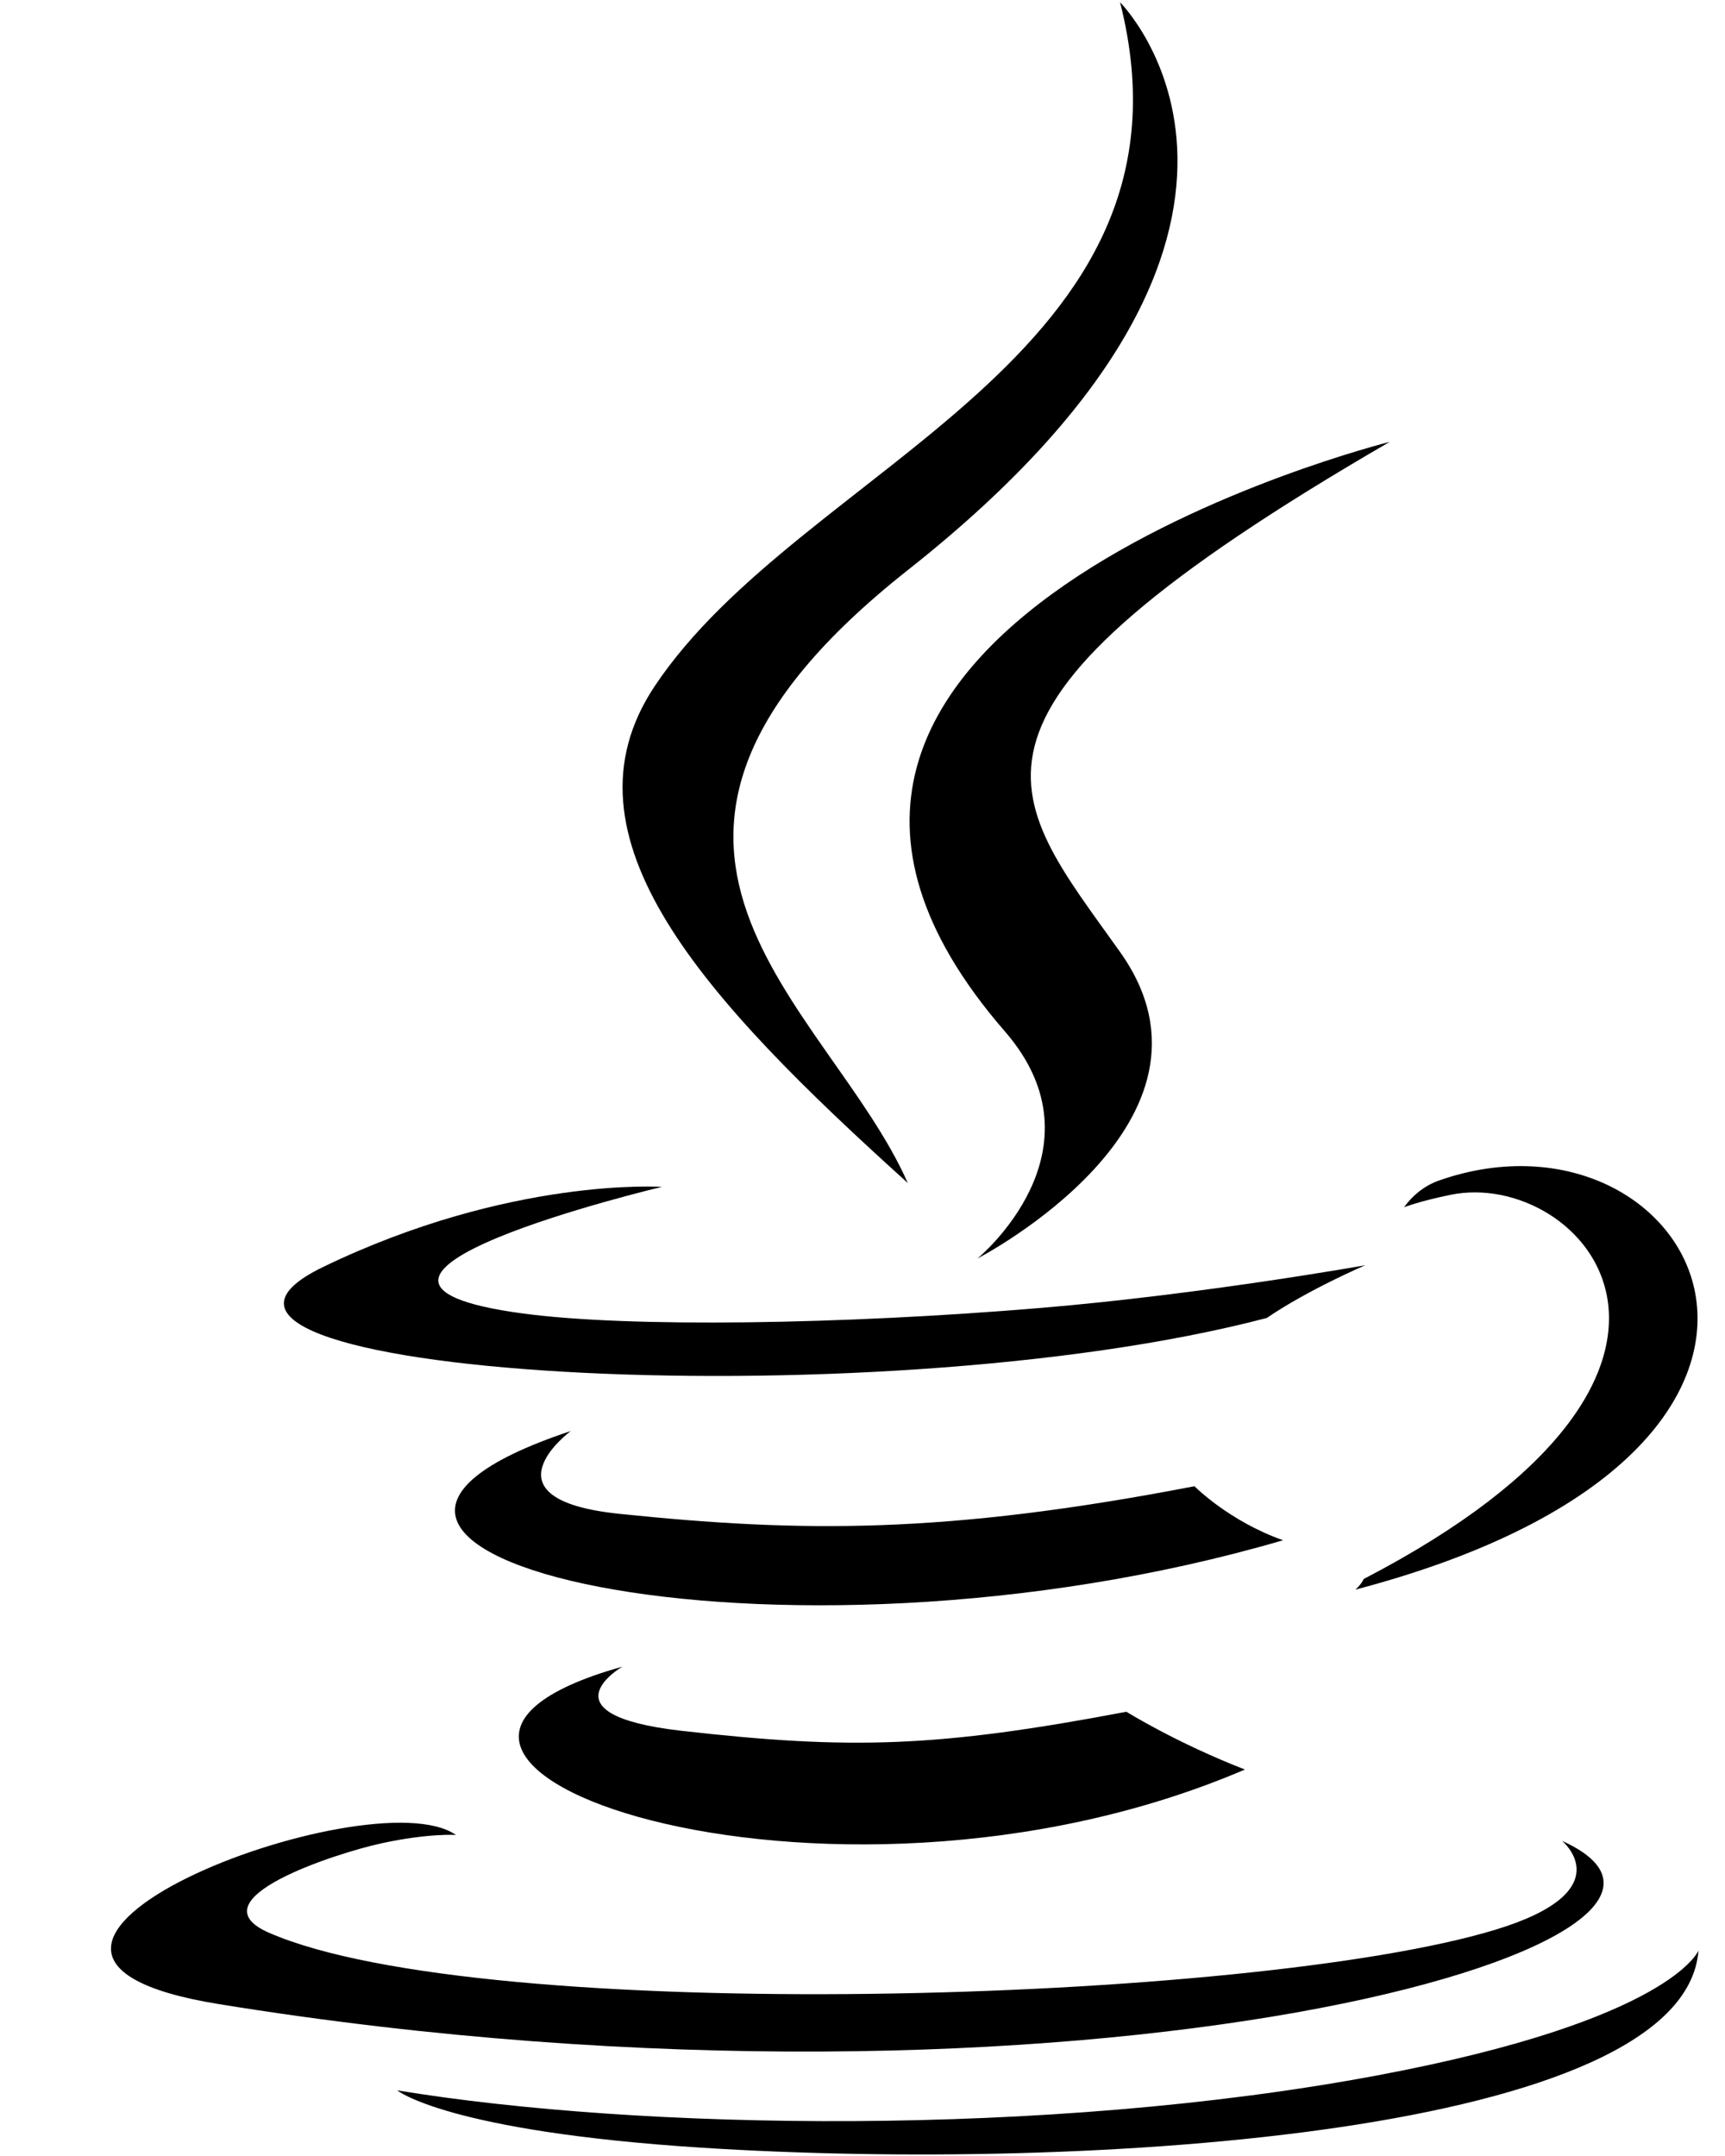 <svg width="16" height="20" viewBox="0 0 16 20" fill="none" xmlns="http://www.w3.org/2000/svg">
  <path d="M5.772 15.461C5.772 15.461 5.009 15.904 6.315 16.055C7.897 16.235 8.705 16.209 10.448 15.879C10.448 15.879 10.907 16.166 11.547 16.415C7.639 18.09 2.702 16.318 5.772 15.461Z" fill="currentColor"/>
  <path d="M5.294 13.275C5.294 13.275 4.438 13.908 5.745 14.043C7.435 14.218 8.77 14.232 11.079 13.787C11.079 13.787 11.399 14.111 11.901 14.288C7.176 15.67 1.913 14.397 5.294 13.275Z" fill="currentColor"/>
  <path d="M9.32 9.567C10.283 10.676 9.067 11.674 9.067 11.674C9.067 11.674 11.512 10.411 10.389 8.831C9.341 7.357 8.536 6.624 12.89 4.099C12.89 4.099 6.056 5.806 9.32 9.567Z" fill="currentColor"/>
  <path d="M14.489 17.077C14.489 17.077 15.054 17.543 13.867 17.902C11.611 18.586 4.478 18.792 2.497 17.93C1.784 17.62 3.12 17.19 3.54 17.099C3.978 17.004 4.229 17.022 4.229 17.022C3.437 16.464 -0.892 18.118 2.03 18.591C9.999 19.884 16.556 18.01 14.489 17.077Z" fill="currentColor"/>
  <path d="M6.139 11.01C6.139 11.01 2.51 11.872 4.854 12.185C5.843 12.317 7.816 12.287 9.653 12.133C11.155 12.007 12.663 11.737 12.663 11.737C12.663 11.737 12.133 11.964 11.75 12.226C8.065 13.195 0.947 12.744 2.997 11.753C4.73 10.915 6.139 11.01 6.139 11.01Z" fill="currentColor"/>
  <path d="M12.648 14.648C16.393 12.702 14.662 10.832 13.453 11.084C13.156 11.145 13.024 11.199 13.024 11.199C13.024 11.199 13.134 11.026 13.344 10.952C15.736 10.111 17.575 13.431 12.572 14.746C12.572 14.746 12.63 14.695 12.648 14.648Z" fill="currentColor"/>
  <path d="M10.389 0.021C10.389 0.021 12.464 2.096 8.422 5.287C5.181 7.847 7.683 9.306 8.42 10.974C6.529 9.267 5.14 7.764 6.072 6.366C7.439 4.313 11.226 3.317 10.389 0.021Z" fill="currentColor"/>
  <path d="M6.507 19.923C10.102 20.153 15.623 19.795 15.754 18.094C15.754 18.094 15.502 18.739 12.782 19.251C9.714 19.828 5.929 19.761 3.684 19.391C3.684 19.391 4.144 19.771 6.507 19.923Z" fill="currentColor"/>
</svg>
